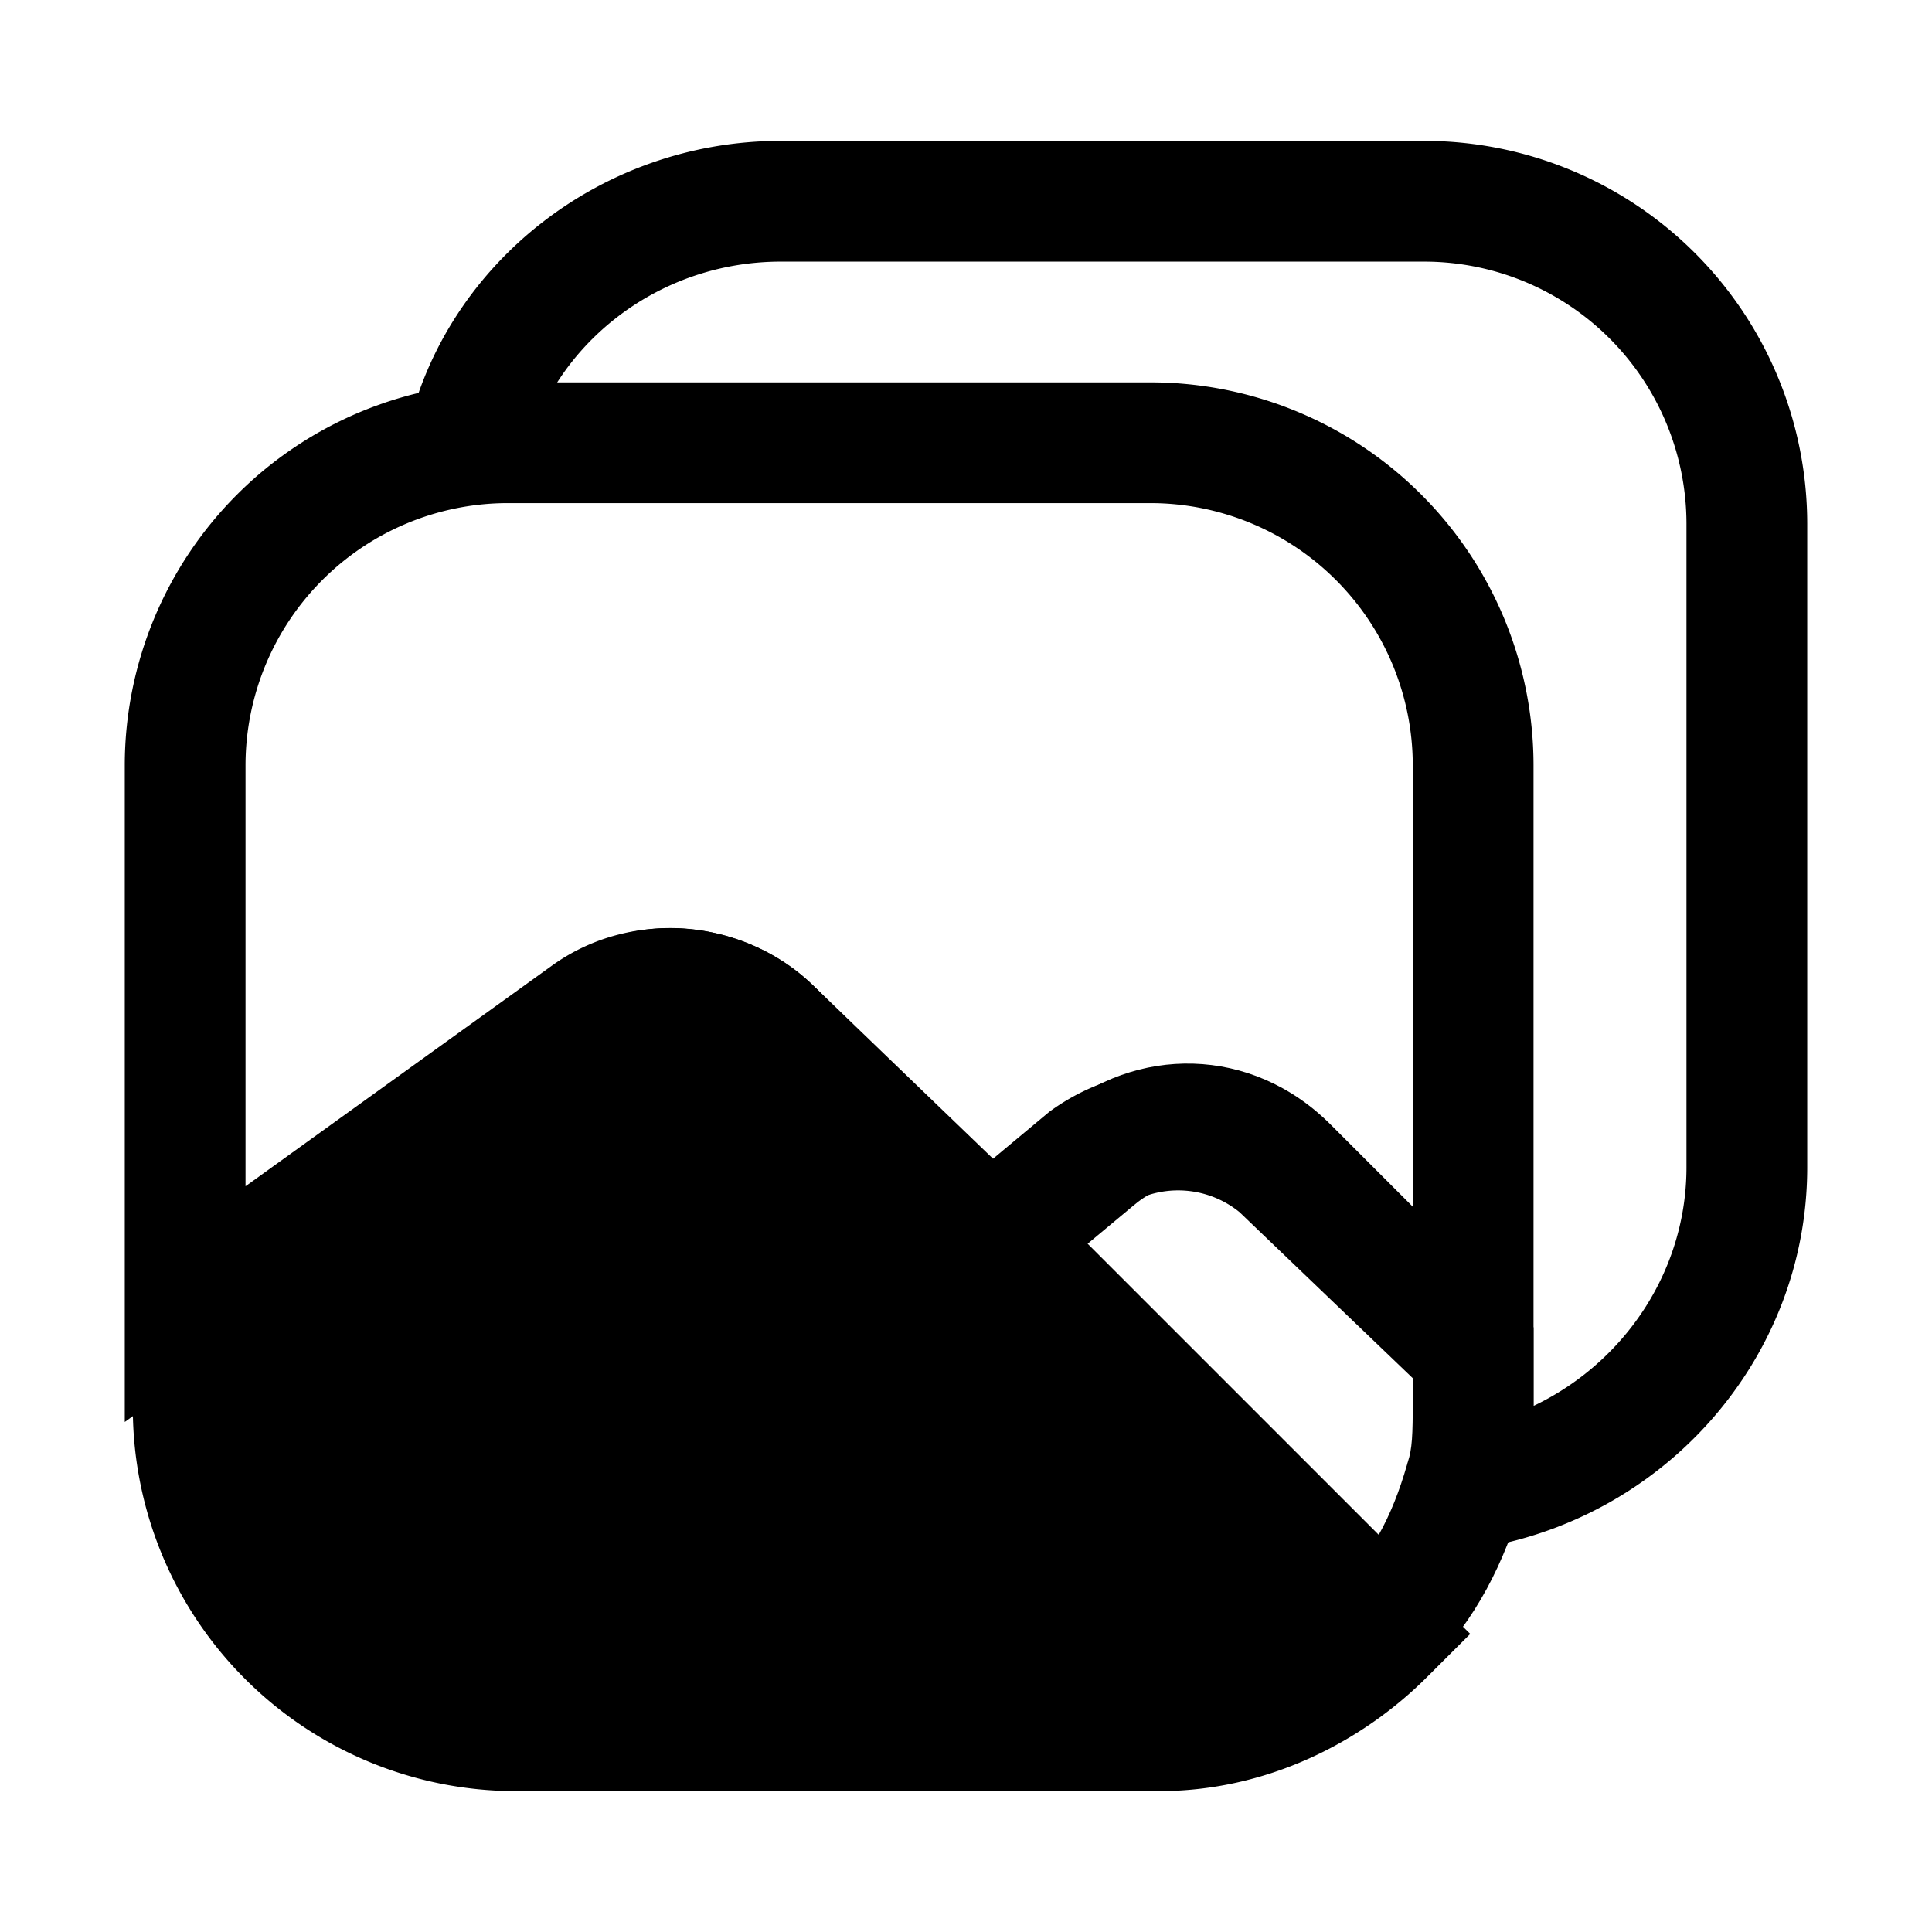 <svg xmlns="http://www.w3.org/2000/svg" fill="none" viewBox="0 0 24 24">
  <path fill="#000" d="M17.2 20.3c-.7.7-1.7 1.2-2.8 1.2h-8c-2.2 0-4-1.8-4-4v-1.3l5-3.6c.6-.5 1.6-.4 2.2.2z"/>
  <path fill="#000" d="M9.07 13.33c-.373-.373-.937-.365-1.19-.154l-.02.017-4.71 3.391v.916a3.26 3.26 0 0 0 3.25 3.25h8a3.14 3.14 0 0 0 1.676-.505zm1.058-1.062c-.82-.819-2.24-1.03-3.185-.263l-5.293 3.81V17.5a4.76 4.76 0 0 0 4.75 4.75h8c1.328 0 2.512-.601 3.33-1.42l.534-.533-8.136-8.03Z"/>
  <path fill="#000" d="M15.47 15.03c-.415-.414-.97-.413-1.382-.06l-.008.006-.569.474 3.616 3.616c.144-.256.258-.544.352-.872l.004-.016.005-.015c.055-.164.062-.336.062-.763v-.29zm-2.354-1.203c.988-.843 2.43-.842 3.414.143l2.52 2.52v.958c0 .357 0 .76-.133 1.172-.225.779-.576 1.499-1.187 2.11l-.53.53-5.911-5.911z"/>
  <path fill="#000" d="M6.3 6.25A3.26 3.26 0 0 0 3.05 9.5v5.236l3.814-2.746c1.005-.718 2.409-.573 3.26.274l2.212 2.13.705-.588.023-.016a2.706 2.706 0 0 1 3.324.14l.016.014 1.146 1.098V9.5a3.26 3.26 0 0 0-3.25-3.25zM1.55 9.5A4.76 4.76 0 0 1 6.3 4.75h8a4.76 4.76 0 0 1 4.75 4.75v9.058l-3.652-3.5a1.21 1.21 0 0 0-1.442-.062l-1.692 1.41-3.19-3.07-.004-.006c-.348-.348-.94-.4-1.333-.12h-.001L1.55 17.664zm16.18 10.27.1.1-1.06 1.06-.1-.1z"/>
  <path fill="#000" d="M9.7 3.25c-1.56 0-2.852 1.068-3.17 2.422l-1.46-.344C5.55 3.282 7.46 1.75 9.7 1.75h8a4.76 4.76 0 0 1 4.75 4.75v8c0 2.383-1.784 4.388-4.139 4.742l-.222-1.484c1.645-.246 2.861-1.641 2.861-3.258v-8a3.26 3.26 0 0 0-3.25-3.25z"/>
</svg>

